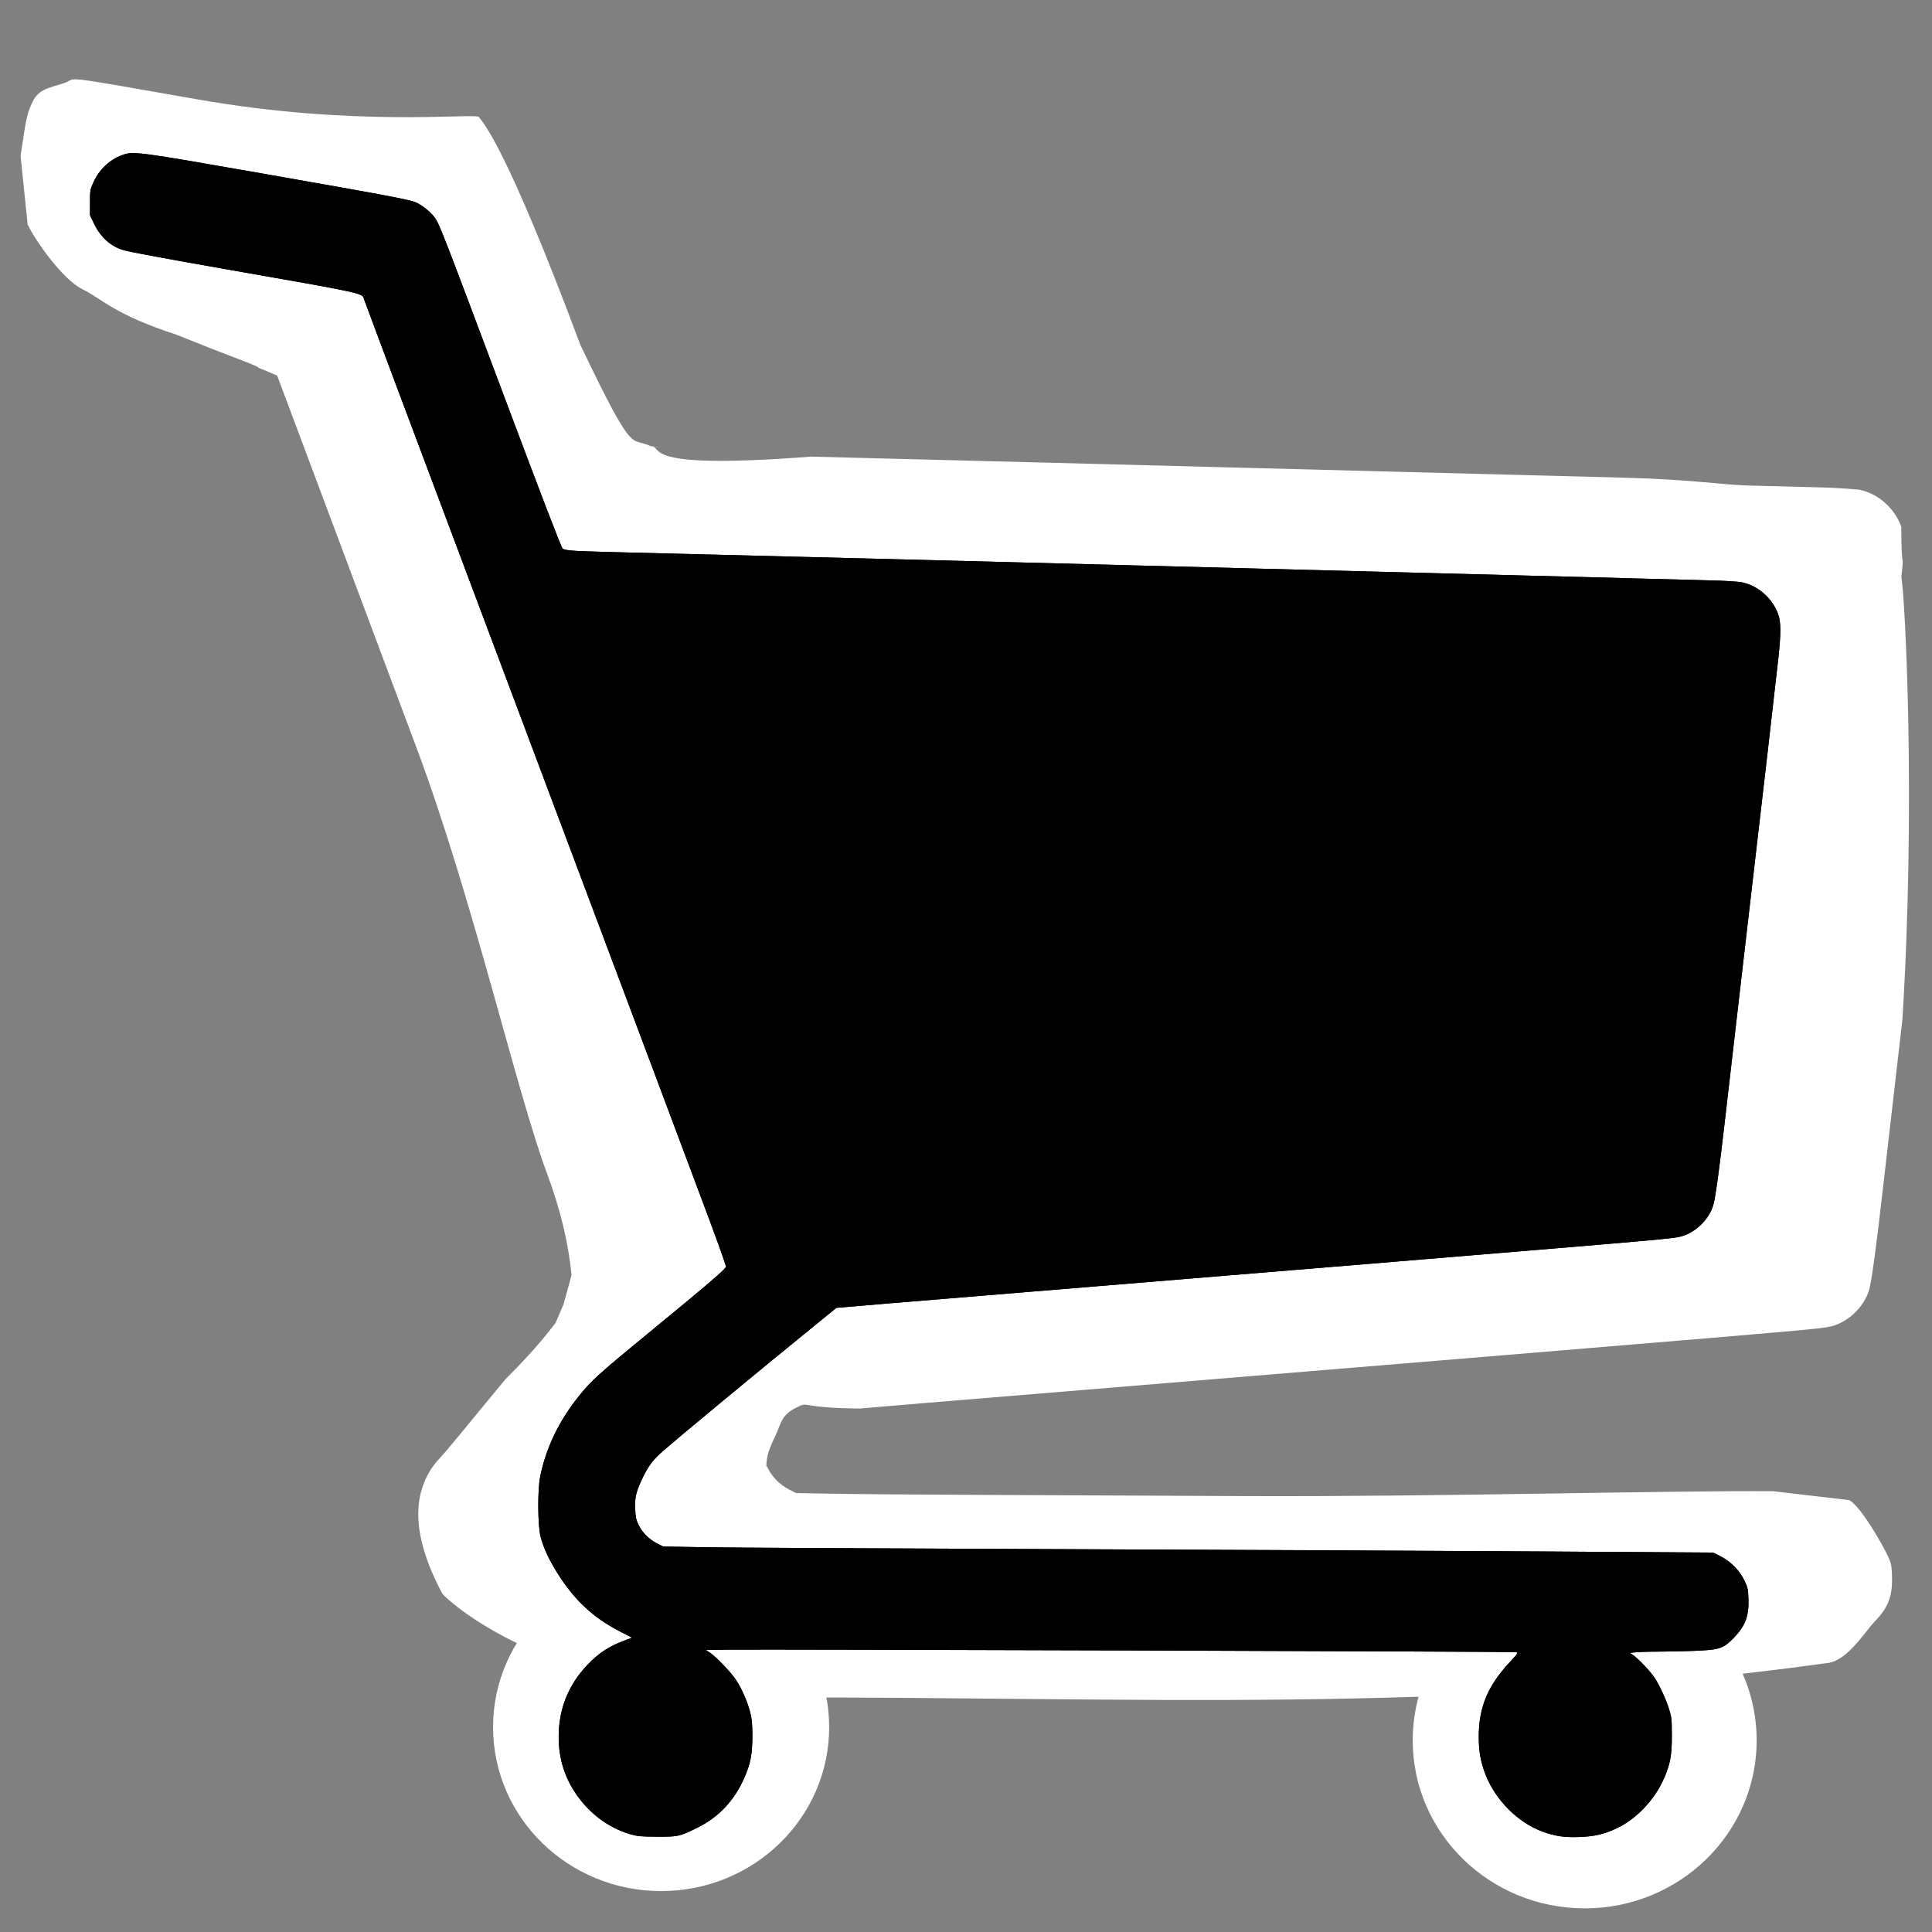 <?xml version="1.0" encoding="UTF-8" standalone="no"?>
<svg
   xmlns:dc="http://purl.org/dc/elements/1.1/"
   xmlns:cc="http://creativecommons.org/ns#"
   xmlns:rdf="http://www.w3.org/1999/02/22-rdf-syntax-ns#"
   xmlns:svg="http://www.w3.org/2000/svg"
   xmlns="http://www.w3.org/2000/svg"
   xmlns:sodipodi="http://sodipodi.sourceforge.net/DTD/sodipodi-0.dtd"
   xmlns:inkscape="http://www.inkscape.org/namespaces/inkscape"
   version="1.0"
   width="17"
   height="17"
   viewBox="0 0 12.75 12.75"
   preserveAspectRatio="xMidYMid meet"
   id="svg8"
   sodipodi:docname="EDF_Edif_Comerc_Serv_Supermercado_15px_branco.svg"
   inkscape:version="0.92.3 (2405546, 2018-03-11)">
  <rect x="0" y="0" width="12.75" height="12.75" fill="#808080" stroke="none"/>
  <defs
     id="defs12" />
  <sodipodi:namedview
     pagecolor="#ffffff"
     bordercolor="#666666"
     borderopacity="1"
     objecttolerance="10"
     gridtolerance="10"
     guidetolerance="10"
     inkscape:pageopacity="0"
     inkscape:pageshadow="2"
     inkscape:window-width="1366"
     inkscape:window-height="705"
     id="namedview10"
     showgrid="false"
     units="px"
     inkscape:zoom="32"
     inkscape:cx="9.4253198"
     inkscape:cy="4.995315"
     inkscape:window-x="-8"
     inkscape:window-y="-8"
     inkscape:window-maximized="1"
     inkscape:current-layer="svg8"
     inkscape:pagecheckerboard="true" />
  <g
     style="fill:#ffffff;stroke:none"
     id="g830"
     transform="matrix(7.5253392e-4,0,0,-7.9470502e-4,0.006,13.327)"
     inkscape:transform-center-x="-8.9867282"
     inkscape:transform-center-y="-1.4189337" />
  <g
     id="g4771">
    <path
       sodipodi:nodetypes="ccscczcccccccccccscccccccscccccczcccccccccccccccsscccccccc"
       style="fill:#ffffff;stroke:none"
       inkscape:connector-curvature="0"
       id="path828"
       d="m 564.47,16083.345 c -127,-44 -233,-44.157 -291,-167.157 -34,-70 -49.274,-119.053 -68.034,-235.708 l -33.034,-205.416 62.023,-569.07 c 66,-133 304.793,-455.762 481.181,-538.53 176.388,-82.768 279.842,-209.293 820.819,-376.282 567.205,-215.979 545.523,-197.141 718.682,-269.568 4,-12 0,0 167.853,-71.535 168,-423 716,-1809 1218,-3080 502,-1270 879.056,-2864.627 1151.056,-3552.627 114.086,-292.579 183.263,-558.93 212.252,-836.549 l -69.596,-240.103 -71.5,-159.088 c -37,-39 -143.823,-188.821 -436.193,-462.686 -361.739,-412.224 -493.641,-574.081 -611.124,-692.373 -197,-234 -236.909,-572.416 56.454,-1093.665 182.699,-177.465 1125.258,-864.333 2984.984,-859.777 3009.474,7.373 5861.412,-145.51 9145.435,284.614 186,10 336.113,255.394 434.113,351.394 117,115 153,208 147,377 -3,86 -7,103 -38,166 -49,98 -237.023,409.686 -338.023,460.686 v 0 l -667.866,73.562 c -974,6 -2898.728,-46.562 -4600.728,-40.562 -1701.999,6 -3290.999,14 -3529.999,18 l -435,7 -65,31 c -80,39 -152,109 -187,183 -22,44 -5.977,-114.686 -8.977,-37.686 -5,108 10,165 78,299 51,101 49.962,170.696 179,232 129.038,61.304 0,0 562.753,-5.221 v 0 l 546,44 c 300,23 951,74 1446,113 6318,494 6352,497 6498,520 160,25 317,160 362,314 20,66 64,374 115,800 22,186 101,833 175,1437 117.779,1797.746 24.765,3490.318 -8.738,3677.318 27,236 0,0 -1,417 -58,154 -201,275 -368,308 0,0 -181,16 -341,19 -151,4 -444,11 -650,16 -206,6 -498.407,50.492 -1067.407,64.492 -985,24 -1750,43 -2635,65 -220,5 -677,17 -1015,25 -338,8 -977,24 -1420,35 -443,11 -1372,33 -2065,50 -1537.345,-112.37 -1281.98,80.701 -1404.98,86.701 -87,5 225.8,-22.119 0,0 -184.296,83.731 -136.987,-110.825 -617.566,841.786 -643,1628 -843,1835 -891,1893 v 0 C 4128.31,15830.297 3105,15714 1721,15945 471,16153 676.47,16121.345 564.47,16083.345 Z"
       transform="matrix(7.5253497e-4,0,0,-7.9470747e-4,0.006,13.327)" />
    <ellipse
       ry="1.082"
       rx="1.109"
       cy="11.398"
       cx="4.363"
       id="path4770"
       style="opacity:1;fill:#ffffff;fill-opacity:1;stroke:#fcffff;stroke-width:0;stroke-linecap:butt;stroke-linejoin:round;stroke-miterlimit:4;stroke-dasharray:none;stroke-opacity:1;paint-order:stroke fill markers" />
    <ellipse
       ry="1.109"
       rx="1.135"
       cy="11.485"
       cx="10.458"
       id="path4772"
       style="opacity:1;fill:#ffffff;fill-opacity:1;stroke:#fcffff;stroke-width:0;stroke-linecap:butt;stroke-linejoin:round;stroke-miterlimit:4;stroke-dasharray:none;stroke-opacity:1;paint-order:stroke fill markers" />
  </g>
  <g
     inkscape:transform-center-y="-1.2297457"
     inkscape:transform-center-x="-7.808594"
     transform="matrix(6.5387889e-4,0,0,-6.8874579e-4,0.594,12.125)"
     id="g4781"
     style="fill:#000000;stroke:none">
    <path
       d="M 326,16119 C 199,16075 93,15981 35,15858 1,15788 0,15782 0,15664 v -122 l 40,-79 c 66,-133 173,-223 305,-257 73,-19 434,-82 997,-176 1453,-242 1405,-232 1424,-294 4,-12 144,-367 311,-791 168,-423 716,-1809 1218,-3080 502,-1270 1136,-2872 1408,-3560 516,-1304 653,-1653 693,-1769 l 24,-70 -27,-29 c -37,-39 -244,-206 -663,-532 -615,-480 -668,-525 -802,-685 -197,-234 -325,-489 -384,-760 -28,-129 -26,-474 4,-582 28,-103 86,-221 170,-348 170,-257 360,-425 625,-555 l 127,-62 -77,-28 c -155,-55 -260,-120 -374,-234 -193,-193 -289,-423 -289,-690 0,-190 51,-360 154,-515 136,-205 341,-354 573,-418 67,-18 106,-22 268,-22 211,-1 223,1 401,84 214,99 374,258 475,474 65,139 83,228 84,401 0,126 -4,163 -23,235 -29,106 -88,233 -146,313 -52,73 -192,211 -255,253 l -45,29 230,3 c 342,5 7915,-18 7945,-24 26,-5 23,-9 -68,-102 -218,-225 -306,-427 -307,-707 0,-146 21,-252 73,-375 102,-239 326,-450 567,-534 131,-46 225,-59 378,-53 153,5 253,28 380,86 196,89 378,272 471,474 64,139 80,221 80,412 -1,160 -2,175 -29,255 -33,99 -93,221 -146,300 -40,58 -171,189 -221,219 l -29,18 76,7 c 42,3 172,6 288,6 116,1 280,5 363,10 186,10 226,26 324,122 117,115 153,208 147,377 -3,86 -7,103 -38,166 -49,98 -134,182 -235,233 l -81,40 -1769,11 c -974,6 -3163,16 -4865,22 -1702,6 -3291,14 -3530,18 l -435,7 -65,31 c -80,39 -152,109 -187,183 -22,44 -28,73 -31,150 -5,108 10,165 78,299 51,101 100,165 179,232 158,134 989,787 1665,1308 l 109,84 546,44 c 300,23 951,74 1446,113 6318,494 6352,497 6498,520 160,25 317,160 362,314 20,66 64,374 115,800 22,186 101,833 175,1437 219,1783 344,2812 365,2999 27,236 26,343 -1,417 -58,154 -201,275 -368,308 -38,7 -181,16 -341,19 -151,4 -444,11 -650,16 -206,6 -841,21 -1410,35 -985,24 -1750,43 -2635,65 -220,5 -677,17 -1015,25 -338,8 -977,24 -1420,35 -443,11 -1372,33 -2065,50 -2048,48 -2105,50 -2228,56 -87,5 -123,11 -138,23 -13,10 -217,515 -573,1416 -643,1628 -673,1702 -721,1760 -38,47 -108,101 -170,133 -62,31 -200,56 -1584,287 -1250,208 -1283,212 -1395,174 z"
       id="path4777"
       inkscape:connector-curvature="0" />
    <path
       inkscape:connector-curvature="0"
       id="path4779"
       d="M 326,16119 C 199,16075 93,15981 35,15858 1,15788 0,15782 0,15664 v -122 l 40,-79 c 66,-133 173,-223 305,-257 73,-19 434,-82 997,-176 1453,-242 1405,-232 1424,-294 4,-12 144,-367 311,-791 168,-423 716,-1809 1218,-3080 502,-1270 1136,-2872 1408,-3560 516,-1304 653,-1653 693,-1769 l 24,-70 -27,-29 c -37,-39 -244,-206 -663,-532 -615,-480 -668,-525 -802,-685 -197,-234 -325,-489 -384,-760 -28,-129 -26,-474 4,-582 28,-103 86,-221 170,-348 170,-257 360,-425 625,-555 l 127,-62 -77,-28 c -155,-55 -260,-120 -374,-234 -193,-193 -289,-423 -289,-690 0,-190 51,-360 154,-515 136,-205 341,-354 573,-418 67,-18 106,-22 268,-22 211,-1 223,1 401,84 214,99 374,258 475,474 65,139 83,228 84,401 0,126 -4,163 -23,235 -29,106 -88,233 -146,313 -52,73 -192,211 -255,253 l -45,29 230,3 c 342,5 7915,-18 7945,-24 26,-5 23,-9 -68,-102 -218,-225 -306,-427 -307,-707 0,-146 21,-252 73,-375 102,-239 326,-450 567,-534 131,-46 225,-59 378,-53 153,5 253,28 380,86 196,89 378,272 471,474 64,139 80,221 80,412 -1,160 -2,175 -29,255 -33,99 -93,221 -146,300 -40,58 -171,189 -221,219 l -29,18 76,7 c 42,3 172,6 288,6 116,1 280,5 363,10 186,10 226,26 324,122 117,115 153,208 147,377 -3,86 -7,103 -38,166 -49,98 -134,182 -235,233 l -81,40 -1769,11 c -974,6 -3163,16 -4865,22 -1702,6 -3291,14 -3530,18 l -435,7 -65,31 c -80,39 -152,109 -187,183 -22,44 -28,73 -31,150 -5,108 10,165 78,299 51,101 100,165 179,232 158,134 989,787 1665,1308 l 109,84 546,44 c 300,23 951,74 1446,113 6318,494 6352,497 6498,520 160,25 317,160 362,314 20,66 64,374 115,800 22,186 101,833 175,1437 219,1783 344,2812 365,2999 27,236 26,343 -1,417 -58,154 -201,275 -368,308 -38,7 -181,16 -341,19 -151,4 -444,11 -650,16 -206,6 -841,21 -1410,35 -985,24 -1750,43 -2635,65 -220,5 -677,17 -1015,25 -338,8 -977,24 -1420,35 -443,11 -1372,33 -2065,50 -2048,48 -2105,50 -2228,56 -87,5 -123,11 -138,23 -13,10 -217,515 -573,1416 -643,1628 -673,1702 -721,1760 -38,47 -108,101 -170,133 -62,31 -200,56 -1584,287 -1250,208 -1283,212 -1395,174 z" />
  </g>
</svg>
